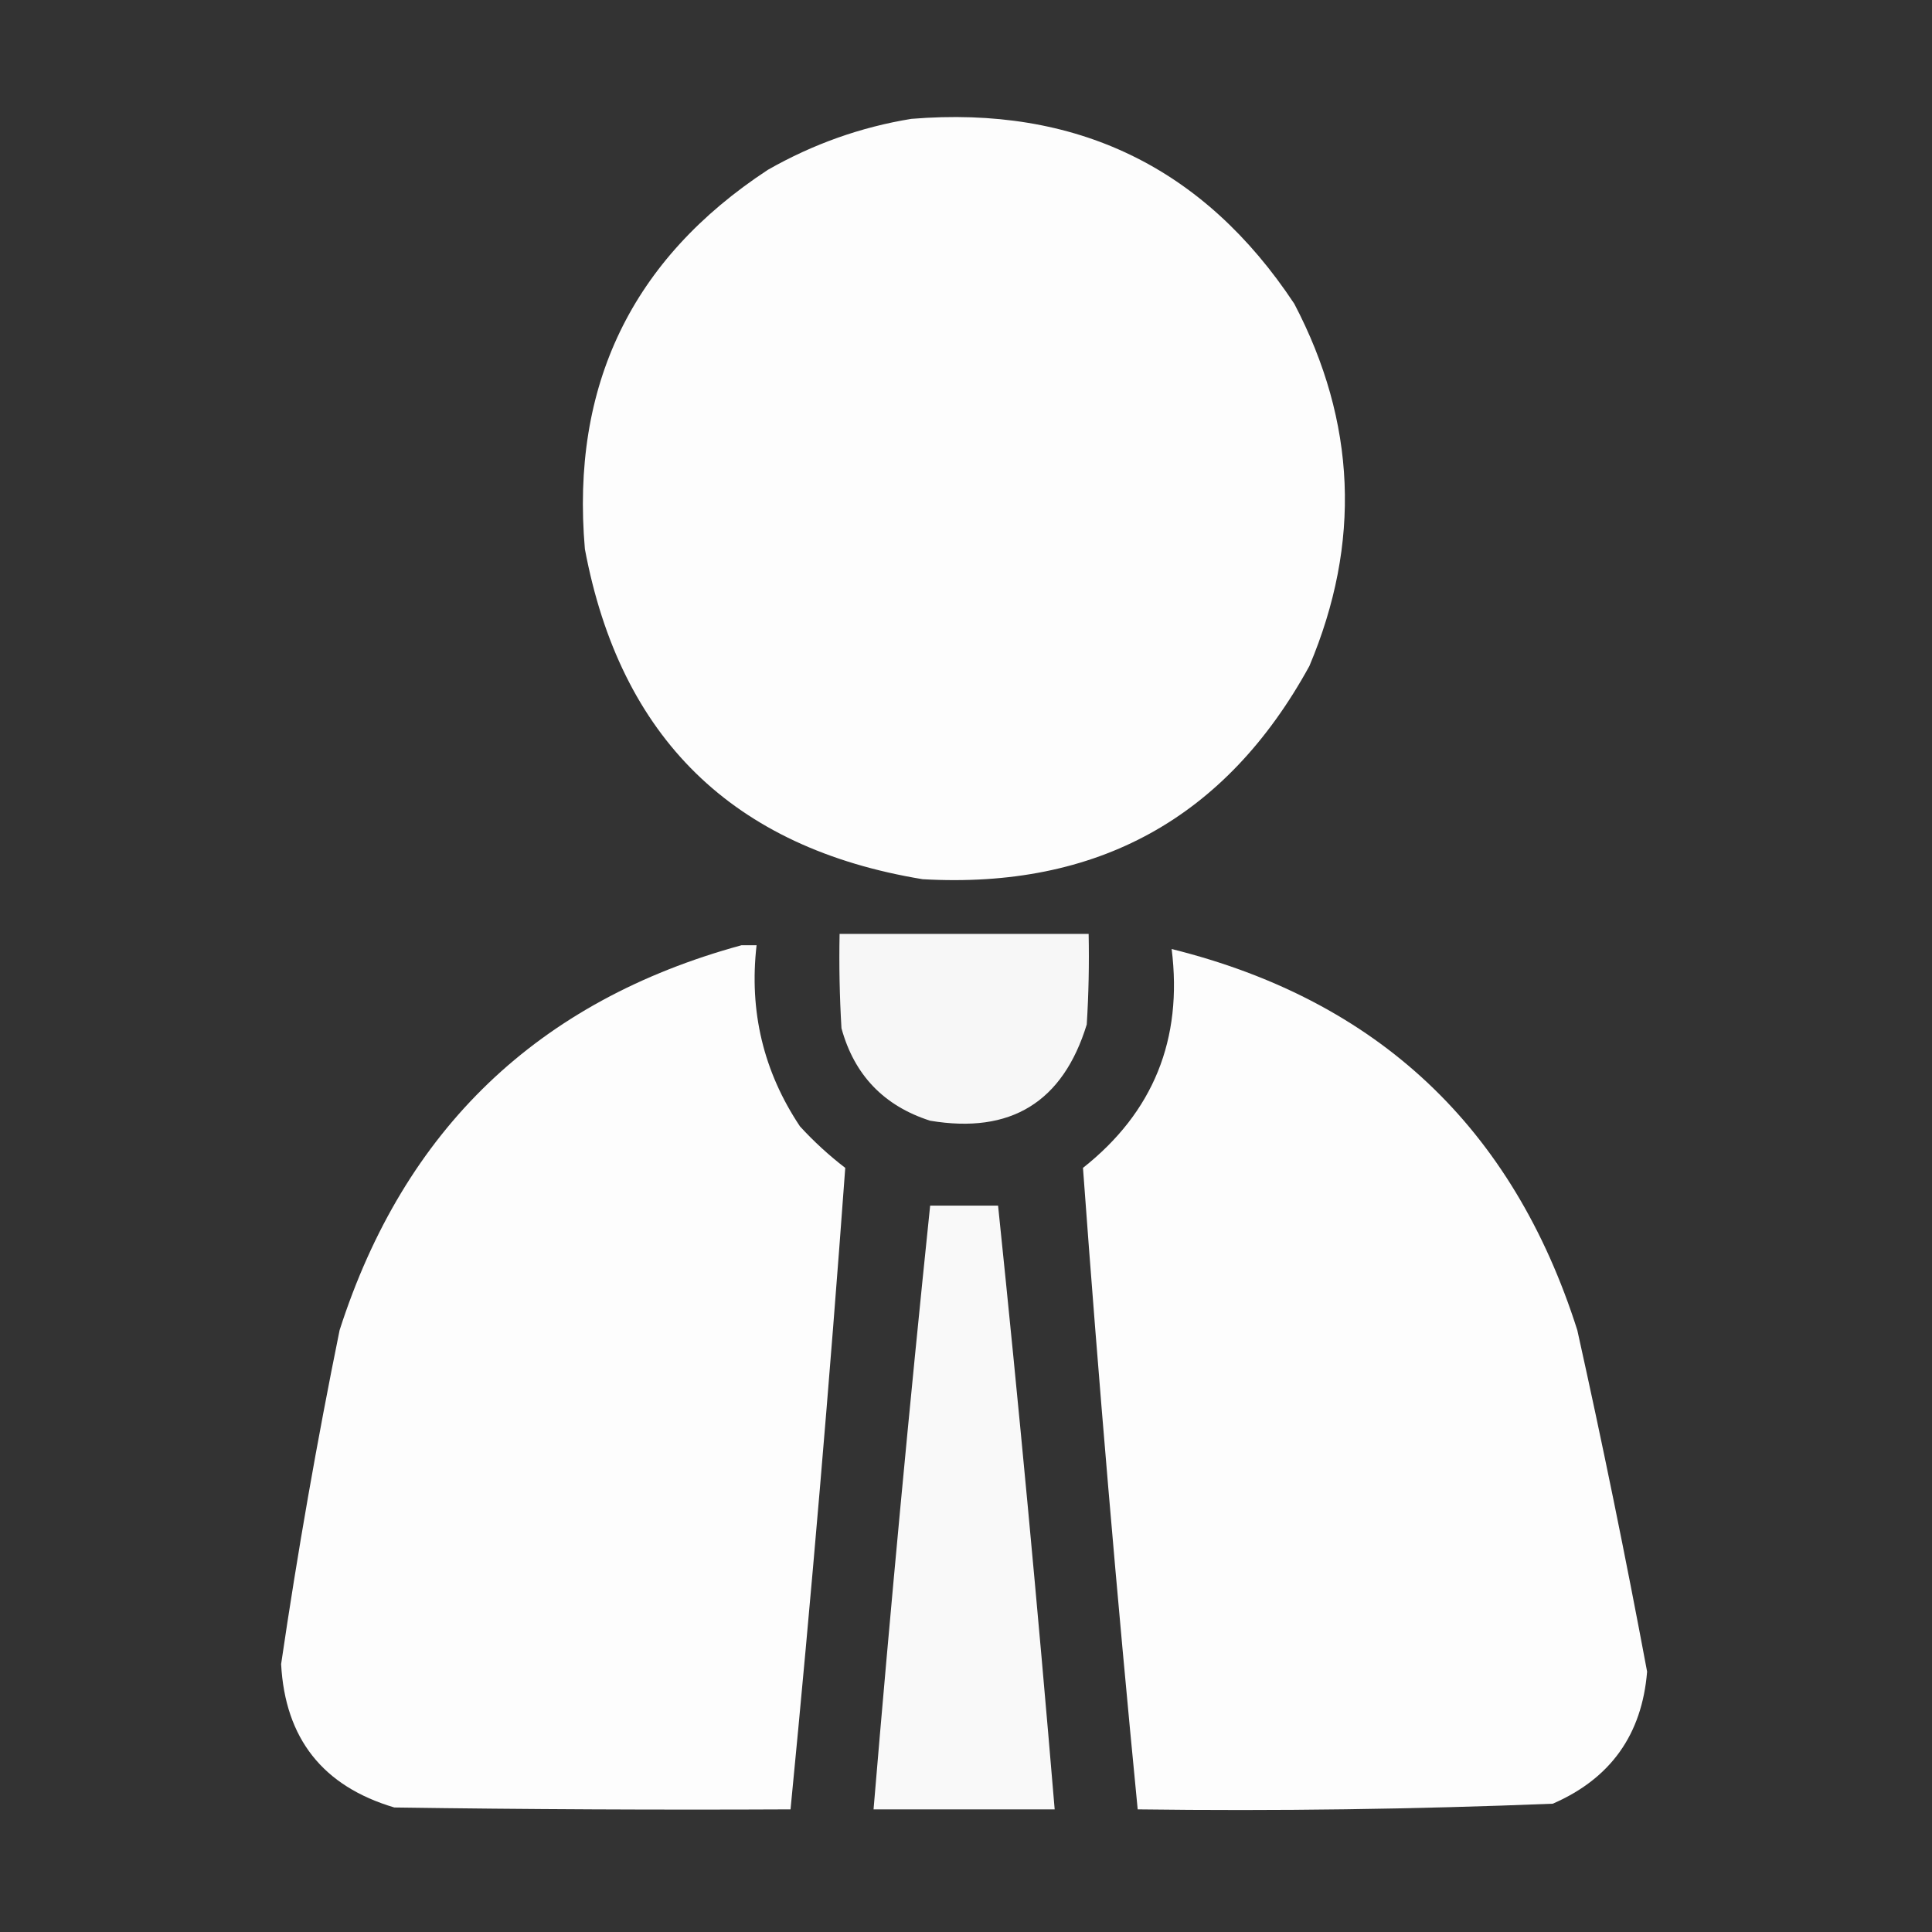 <?xml version="1.0" encoding="UTF-8"?>
<!DOCTYPE svg PUBLIC "-//W3C//DTD SVG 1.1//EN" "http://www.w3.org/Graphics/SVG/1.1/DTD/svg11.dtd">
<svg xmlns="http://www.w3.org/2000/svg" version="1.1" width="512px" height="512px" style="shape-rendering:geometricPrecision; text-rendering:geometricPrecision; image-rendering:optimizeQuality; fill-rule:evenodd; clip-rule:evenodd" xmlns:xlink="http://www.w3.org/1999/xlink">
<rect width="100%" height="100%" fill="#333333" stroke="none"/>
<g><path style="opacity:0.988" fill="#FFFF" d="M 241.5,31.5 C 285.174,27.923 319.008,44.257 343,80.5C 359.437,111.873 360.771,143.873 347,176.5C 324.909,216.803 290.743,235.637 244.5,233C 194.217,224.716 164.383,195.55 155,145.5C 151.245,102.181 167.412,68.681 203.5,45C 215.477,38.177 228.144,33.677 241.5,31.5 Z"/></g>
<g><path style="opacity:0.958" fill="#FFFF" d="M 222.5,247.5 C 244.5,247.5 266.5,247.5 288.5,247.5C 288.666,255.507 288.5,263.507 288,271.5C 281.681,292.082 267.847,300.582 246.5,297C 234.236,293.07 226.403,284.903 223,272.5C 222.5,264.173 222.334,255.84 222.5,247.5 Z"/></g>
<g><path style="opacity:0.988" fill="#FFFF" d="M 196.5,250.5 C 197.833,250.5 199.167,250.5 200.5,250.5C 198.491,268.002 202.325,284.002 212,298.5C 215.7,302.535 219.7,306.202 224,309.5C 219.86,366.208 215.027,422.875 209.5,479.5C 174.498,479.667 139.498,479.5 104.5,479C 85.555,473.389 75.555,460.722 74.5,441C 78.858,411.353 84.024,381.853 90,352.5C 107.124,299.207 142.624,265.207 196.5,250.5 Z"/></g>
<g><path style="opacity:0.988" fill="#FFFF" d="M 310.5,251.5 C 365.064,265.064 400.897,298.73 418,352.5C 424.679,382.563 430.846,412.729 436.5,443C 435.145,459.683 426.812,471.35 411.5,478C 374.882,479.475 338.215,479.975 301.5,479.5C 295.973,422.875 291.14,366.208 287,309.5C 305.648,294.757 313.481,275.424 310.5,251.5 Z"/></g>
<g><path style="opacity:0.966" fill="#FFFF" d="M 246.5,319.5 C 252.5,319.5 258.5,319.5 264.5,319.5C 270.028,372.776 275.028,426.109 279.5,479.5C 263.5,479.5 247.5,479.5 231.5,479.5C 235.972,426.109 240.972,372.776 246.5,319.5 Z"/></g>
</svg>
